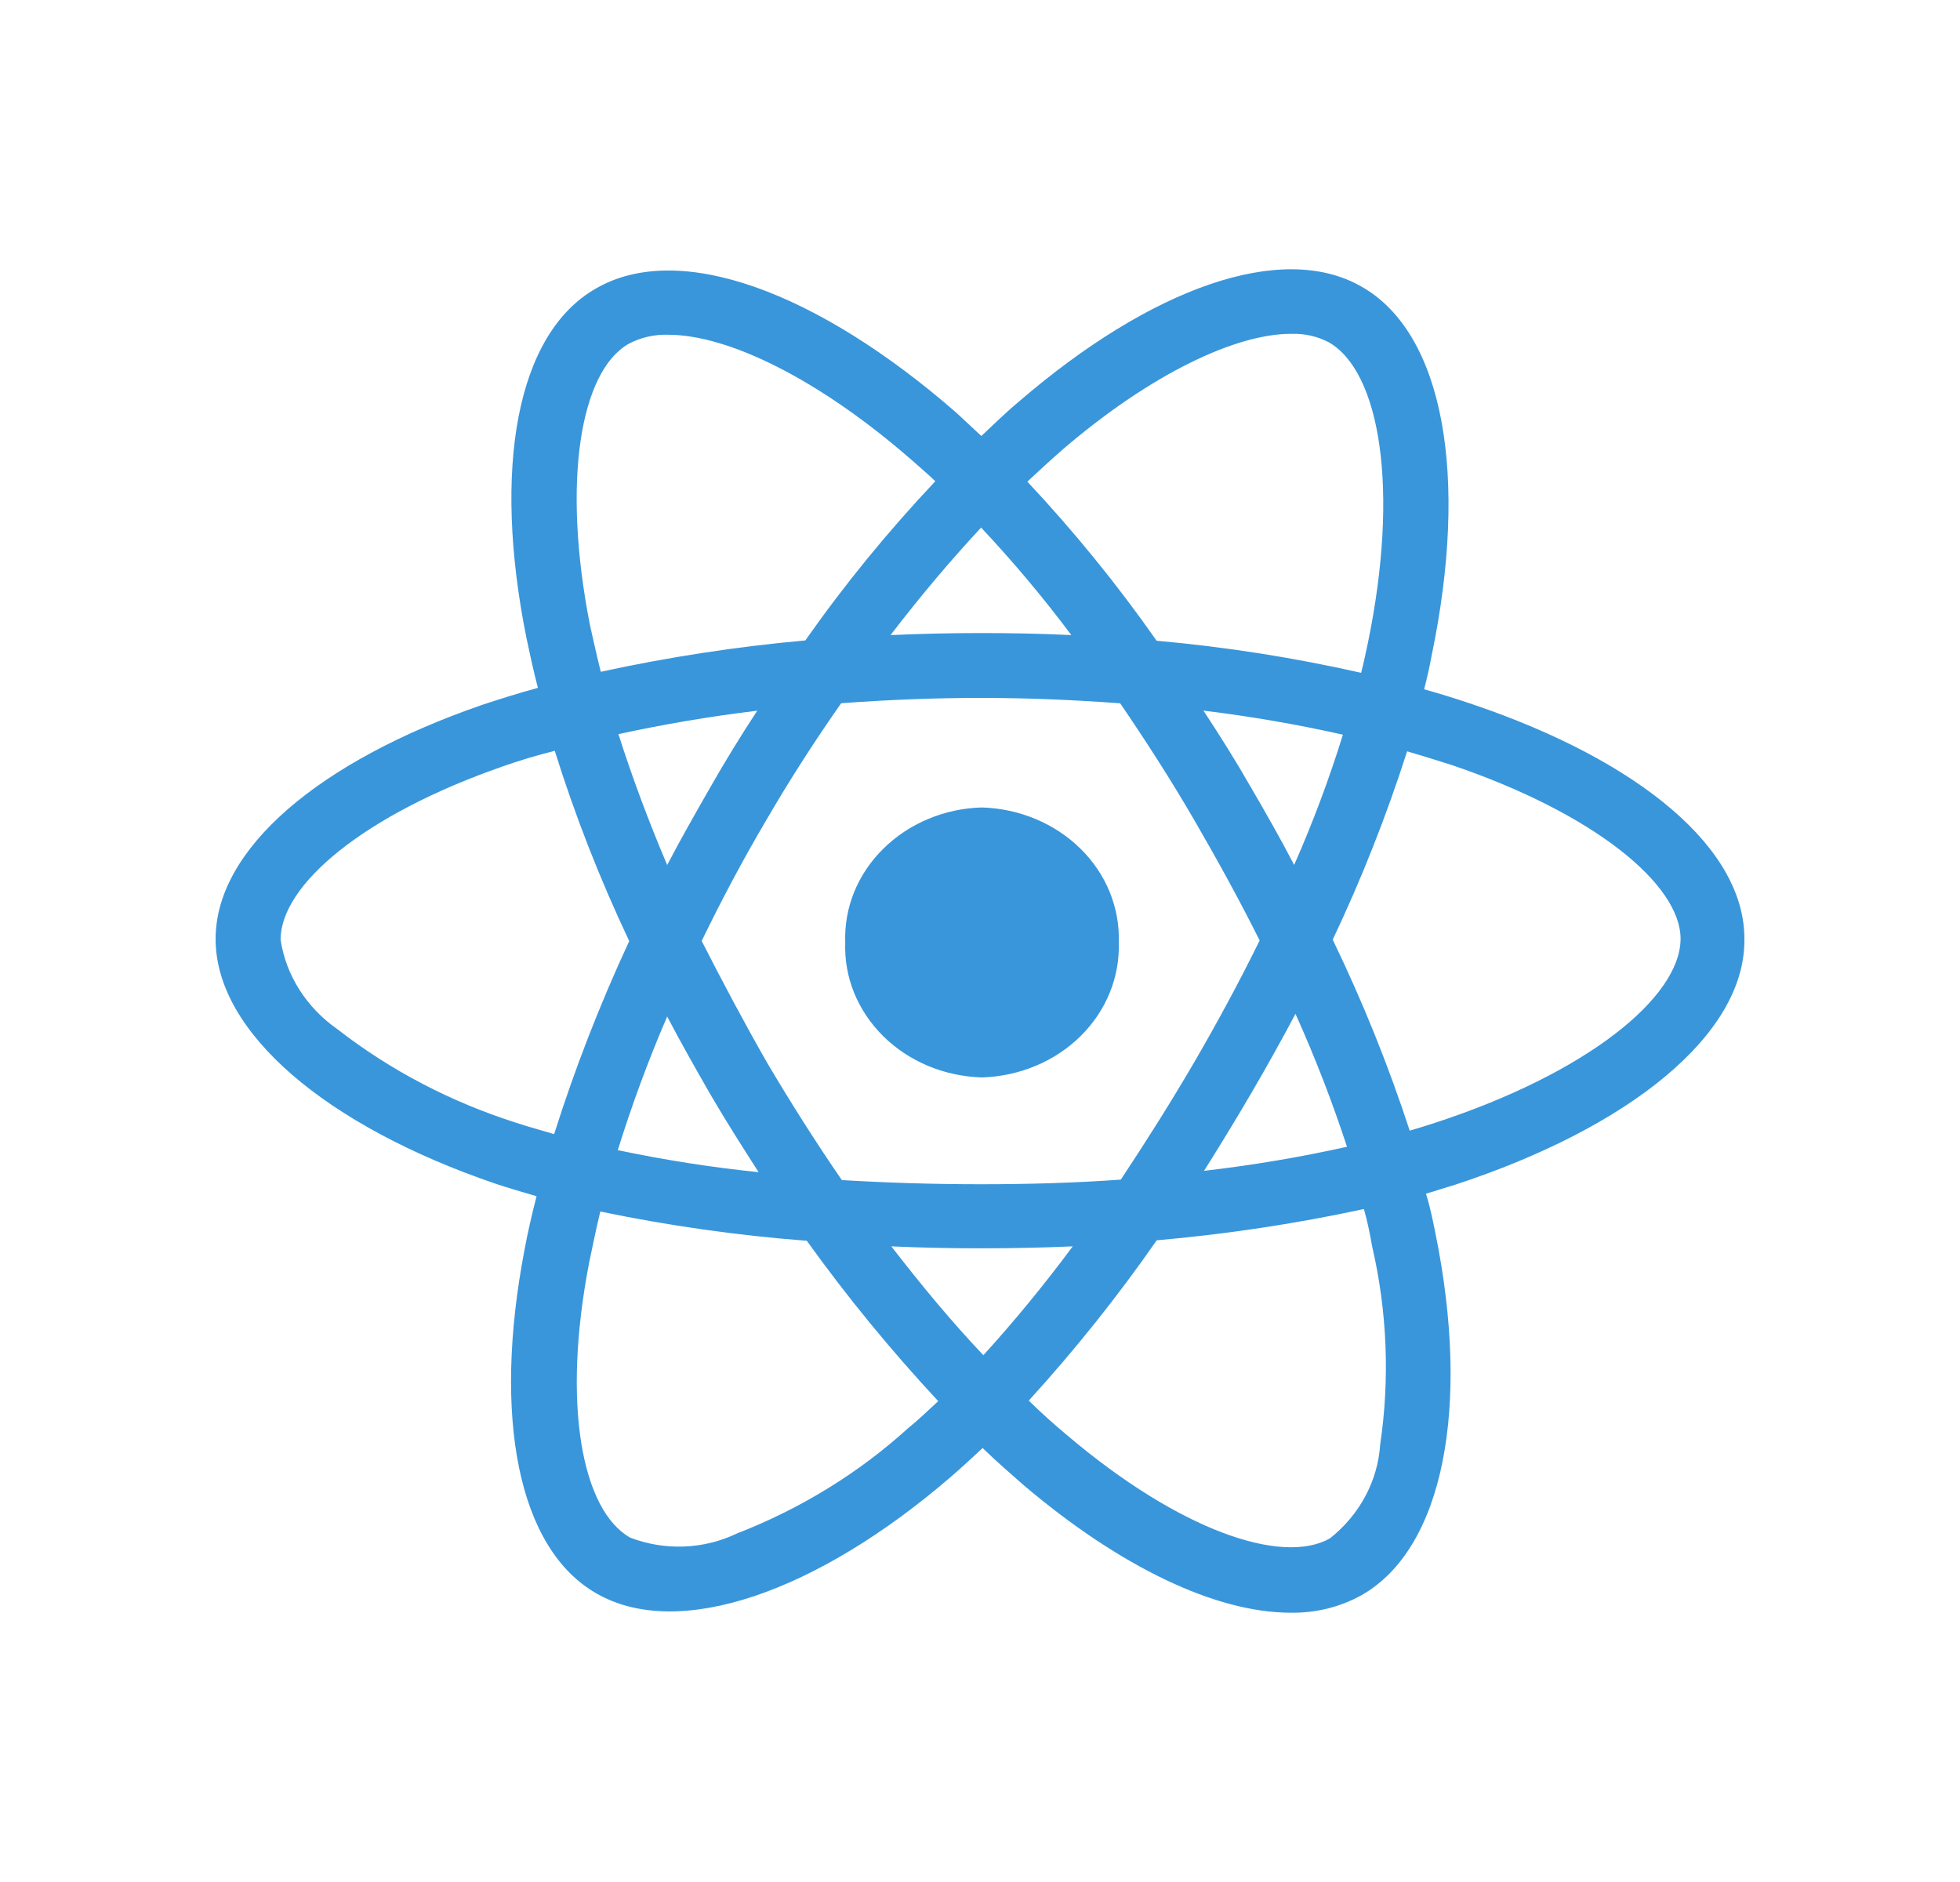 <svg width="25" height="24" viewBox="0 0 25 24" fill="none" xmlns="http://www.w3.org/2000/svg">
<path d="M13.061 18.943C12.888 18.79 12.707 18.636 12.534 18.466C12.396 18.594 12.267 18.713 12.13 18.832C10.42 20.306 8.658 20.92 7.613 20.323C6.603 19.752 6.284 18.066 6.689 15.944C6.732 15.714 6.784 15.485 6.844 15.255C6.663 15.201 6.49 15.152 6.317 15.094C4.166 14.36 2.75 13.168 2.75 11.975C2.75 10.825 4.071 9.709 6.135 8.994C6.366 8.917 6.61 8.84 6.861 8.772C6.803 8.551 6.758 8.337 6.714 8.131C6.282 5.978 6.584 4.257 7.603 3.678C8.665 3.064 10.428 3.721 12.197 5.262C12.301 5.356 12.405 5.458 12.517 5.56C12.681 5.407 12.836 5.254 13 5.118C14.676 3.676 16.342 3.073 17.361 3.652C18.423 4.248 18.735 6.088 18.26 8.363C18.234 8.508 18.202 8.645 18.165 8.79C18.381 8.85 18.597 8.918 18.796 8.986C20.903 9.702 22.267 10.818 22.25 11.993C22.25 13.194 20.791 14.378 18.552 15.111C18.431 15.145 18.311 15.188 18.189 15.222C18.241 15.392 18.276 15.562 18.31 15.732C18.759 17.939 18.413 19.745 17.369 20.341C17.095 20.494 16.779 20.572 16.459 20.566C15.502 20.564 14.286 19.981 13.061 18.943ZM14.754 15.817C14.258 16.53 13.713 17.213 13.122 17.861C13.286 18.022 13.45 18.169 13.614 18.305C15.039 19.514 16.352 19.966 16.965 19.617C17.152 19.468 17.306 19.285 17.415 19.08C17.525 18.875 17.589 18.652 17.604 18.424C17.729 17.579 17.694 16.72 17.5 15.886C17.474 15.732 17.442 15.579 17.397 15.418C16.526 15.606 15.644 15.739 14.754 15.817ZM7.517 16.09C7.163 17.905 7.422 19.258 8.037 19.608C8.255 19.692 8.49 19.731 8.726 19.722C8.961 19.713 9.192 19.655 9.401 19.555C10.216 19.238 10.957 18.782 11.587 18.209C11.716 18.106 11.837 17.987 11.967 17.868C11.363 17.219 10.803 16.536 10.291 15.823C9.405 15.755 8.525 15.63 7.657 15.45C7.603 15.672 7.56 15.885 7.517 16.09ZM12.543 17.282C12.924 16.864 13.303 16.405 13.683 15.894C13.303 15.911 12.906 15.919 12.509 15.919C12.111 15.919 11.74 15.911 11.369 15.894C11.757 16.396 12.146 16.864 12.543 17.282ZM10.729 8.968C10.401 9.436 10.082 9.929 9.779 10.45C9.477 10.961 9.202 11.481 8.95 11.999C9.21 12.51 9.486 13.03 9.788 13.558C10.09 14.069 10.41 14.573 10.738 15.049C11.307 15.083 11.904 15.102 12.508 15.102C13.113 15.102 13.717 15.085 14.296 15.043C14.607 14.574 14.926 14.071 15.229 13.552C15.532 13.032 15.816 12.504 16.067 11.993C15.816 11.491 15.531 10.971 15.229 10.451C14.927 9.931 14.607 9.436 14.288 8.969C13.71 8.926 13.113 8.9 12.509 8.9C11.904 8.9 11.308 8.925 10.729 8.968ZM7.88 14.667C8.472 14.792 9.072 14.886 9.676 14.948C9.468 14.624 9.262 14.3 9.063 13.96C8.873 13.628 8.683 13.295 8.51 12.963C8.26 13.542 8.052 14.114 7.88 14.667ZM15.954 13.951C15.755 14.292 15.556 14.615 15.358 14.931C15.971 14.86 16.58 14.758 17.181 14.624C16.993 14.05 16.774 13.484 16.524 12.929C16.343 13.27 16.153 13.611 15.954 13.951ZM6.403 9.777C4.641 10.391 3.579 11.284 3.579 11.983C3.613 12.209 3.694 12.425 3.819 12.621C3.943 12.817 4.108 12.988 4.304 13.125C4.978 13.649 5.751 14.053 6.584 14.318C6.74 14.371 6.904 14.412 7.068 14.463C7.333 13.625 7.653 12.803 8.026 12.001C7.652 11.212 7.335 10.402 7.076 9.575C6.843 9.633 6.619 9.7 6.403 9.777ZM16.999 11.983C17.382 12.775 17.71 13.589 17.981 14.419C18.094 14.385 18.206 14.351 18.309 14.317C20.235 13.687 21.43 12.724 21.436 11.974C21.436 11.276 20.331 10.373 18.526 9.759C18.344 9.7 18.146 9.64 17.948 9.581C17.686 10.399 17.369 11.202 16.999 11.983ZM15.946 10.024C16.145 10.365 16.335 10.698 16.507 11.03C16.747 10.487 16.954 9.932 17.129 9.369C16.542 9.237 15.948 9.135 15.35 9.062C15.557 9.377 15.756 9.692 15.946 10.024ZM7.888 9.362C8.062 9.907 8.268 10.461 8.51 11.031C8.683 10.699 8.873 10.367 9.063 10.034C9.253 9.702 9.451 9.379 9.659 9.063C9.037 9.138 8.45 9.24 7.888 9.362ZM13.545 5.741C13.398 5.869 13.251 6.005 13.104 6.142C13.704 6.782 14.255 7.46 14.753 8.171C15.632 8.249 16.504 8.386 17.361 8.58C17.396 8.452 17.419 8.324 17.448 8.197C17.852 6.237 17.604 4.738 16.947 4.364C16.803 4.289 16.64 4.252 16.474 4.257C15.769 4.254 14.686 4.761 13.545 5.74V5.741ZM8.018 4.385C7.405 4.734 7.163 6.131 7.525 7.971C7.569 8.167 7.612 8.363 7.663 8.567C8.522 8.38 9.394 8.246 10.272 8.167C10.772 7.455 11.326 6.777 11.93 6.137C11.835 6.044 11.731 5.959 11.636 5.873C10.434 4.823 9.279 4.269 8.524 4.269C8.347 4.263 8.172 4.303 8.018 4.385ZM13.665 8.099C13.309 7.623 12.925 7.165 12.514 6.728C12.126 7.145 11.737 7.605 11.359 8.099C11.739 8.082 12.119 8.073 12.508 8.073C12.896 8.073 13.285 8.08 13.665 8.099ZM10.781 12.018C10.773 11.799 10.812 11.58 10.895 11.375C10.979 11.17 11.105 10.982 11.267 10.823C11.429 10.663 11.623 10.534 11.839 10.444C12.055 10.353 12.289 10.303 12.525 10.297C13.004 10.312 13.456 10.501 13.783 10.824C14.11 11.146 14.285 11.576 14.27 12.018C14.285 12.46 14.11 12.89 13.783 13.213C13.456 13.536 13.003 13.725 12.525 13.74C12.288 13.733 12.055 13.683 11.838 13.593C11.623 13.503 11.428 13.374 11.266 13.214C11.104 13.054 10.978 12.866 10.894 12.66C10.811 12.455 10.773 12.237 10.781 12.018Z" fill="#3996DB"/>
</svg>
